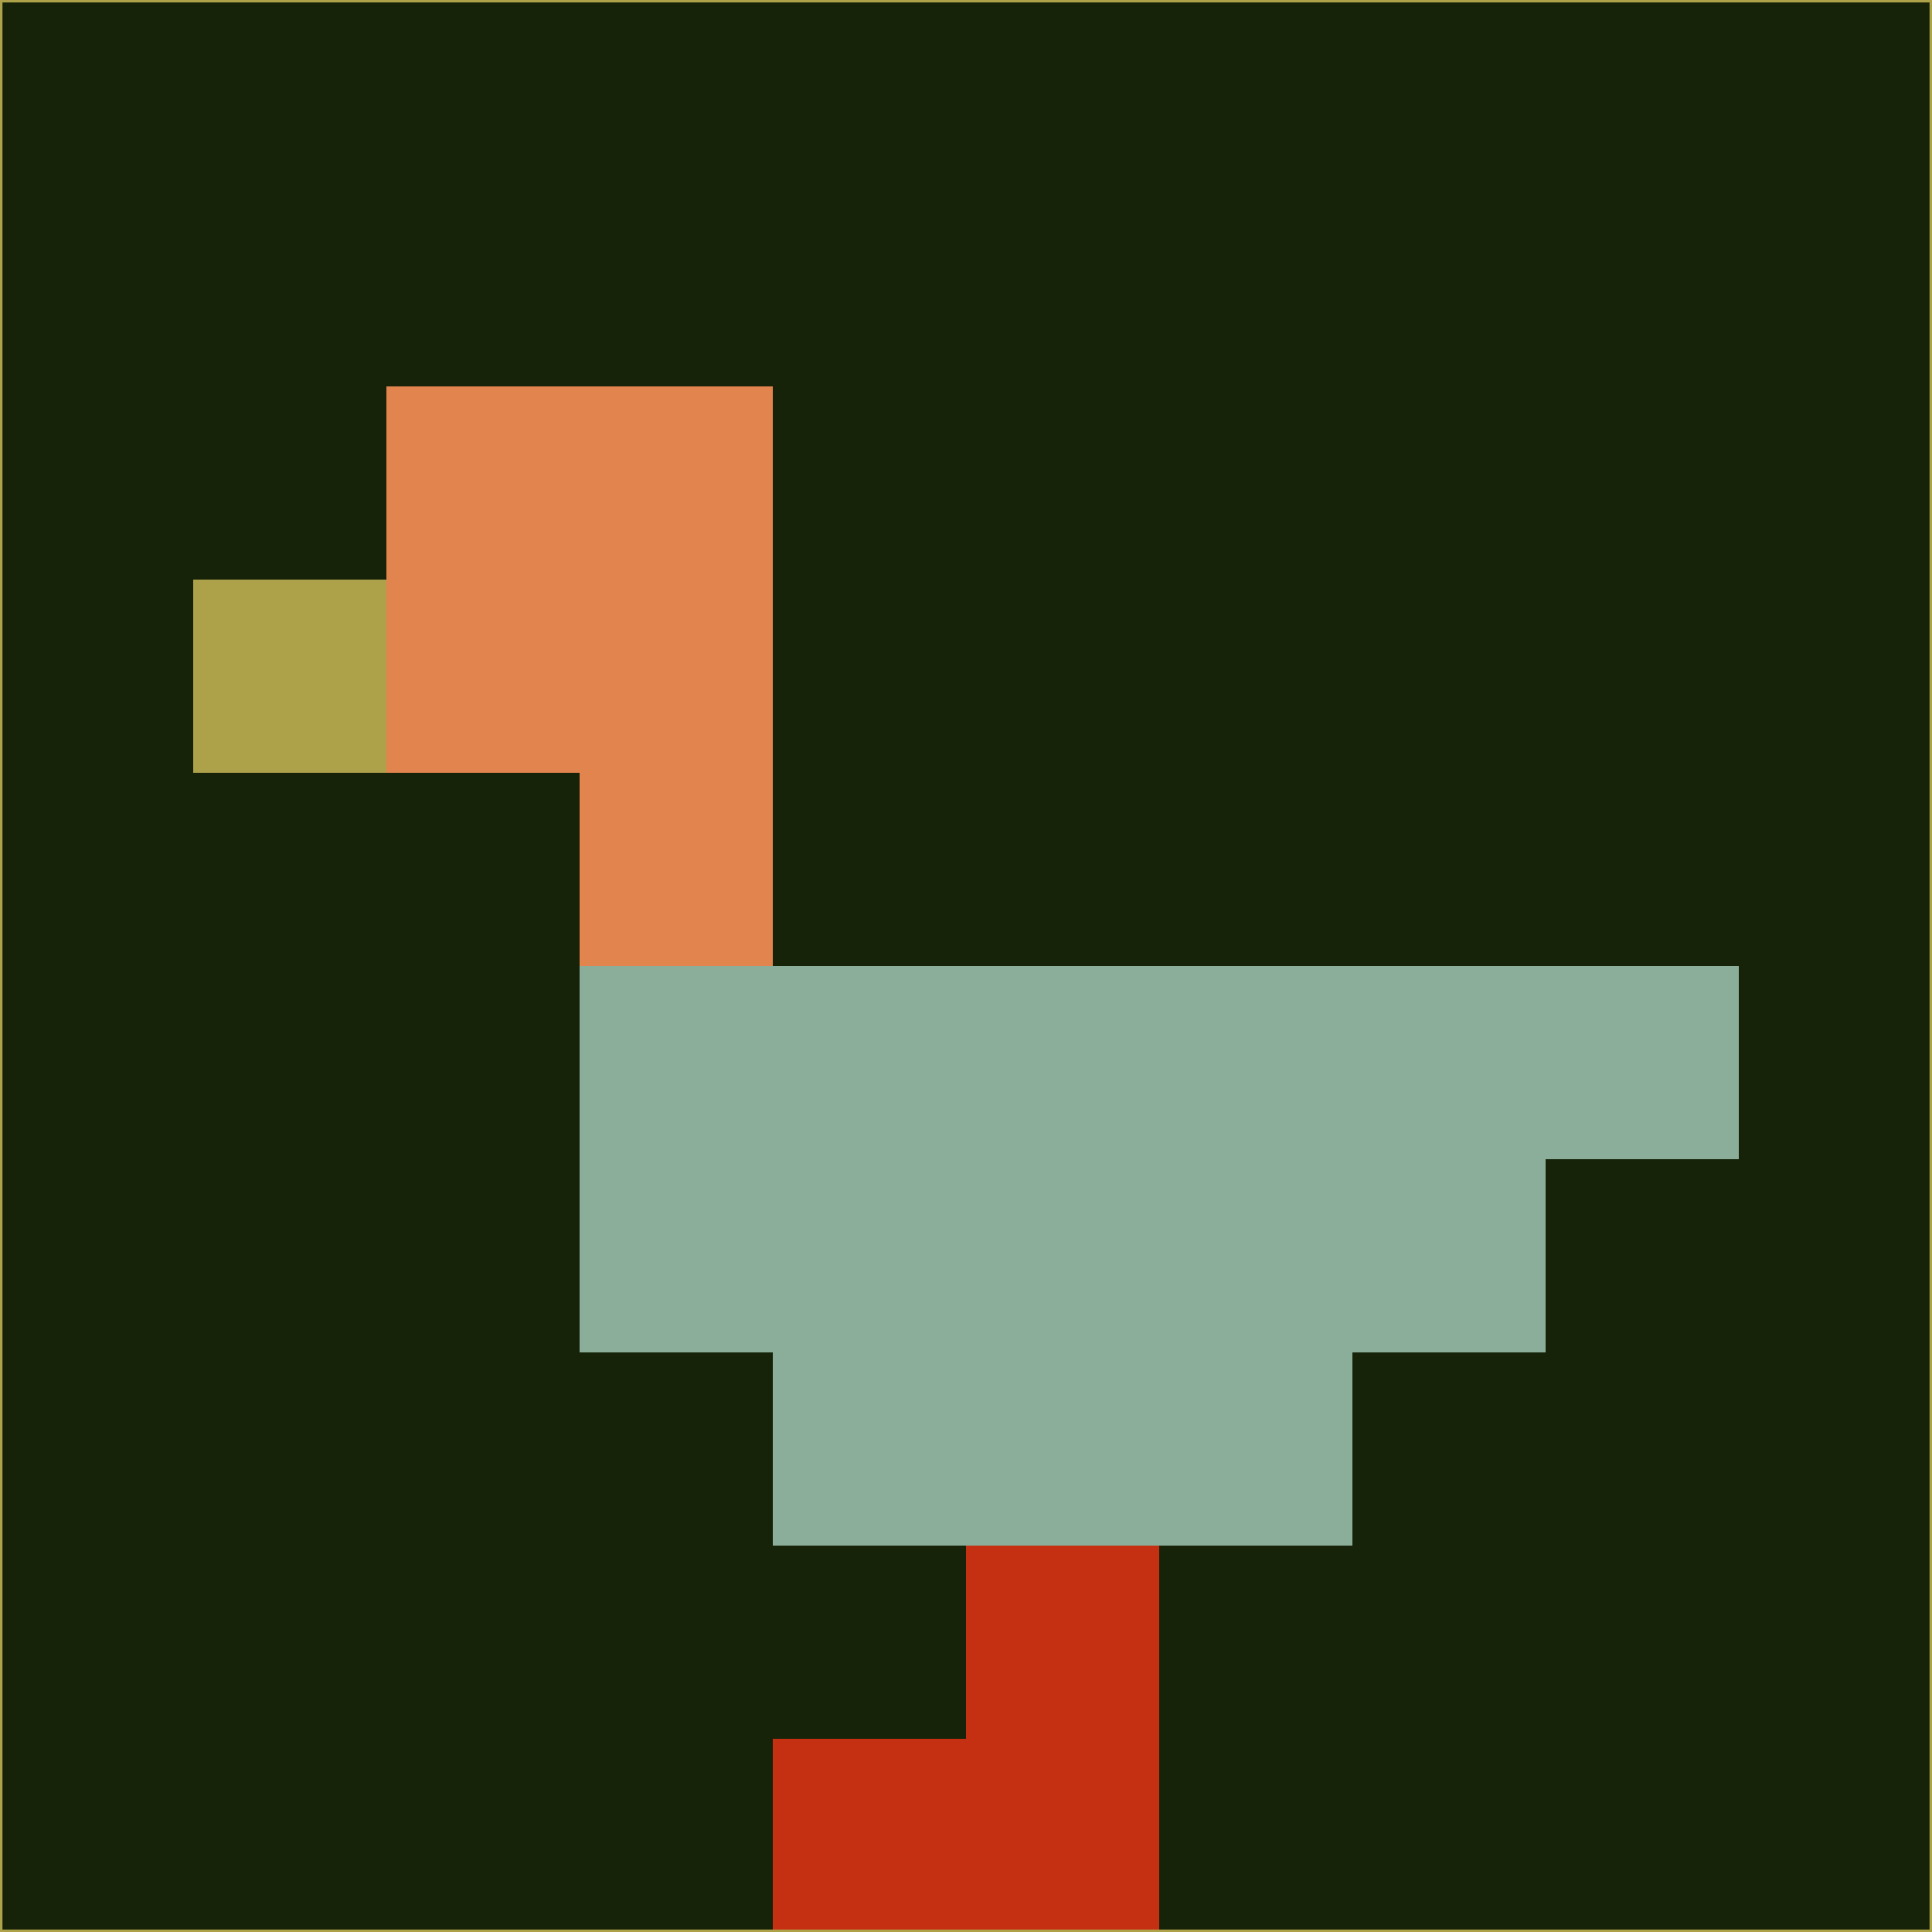 <svg xmlns="http://www.w3.org/2000/svg" version="1.1" width="785" height="785">
  <title>'goose-pfp-694263' by Dmitri Cherniak (Cyberpunk Edition)</title>
  <desc>
    seed=205082
    backgroundColor=#162309
    padding=20
    innerPadding=0
    timeout=500
    dimension=1
    border=false
    Save=function(){return n.handleSave()}
    frame=12

    Rendered at 2024-09-15T22:37:00.618Z
    Generated in 1ms
    Modified for Cyberpunk theme with new color scheme
  </desc>
  <defs/>
  <rect width="100%" height="100%" fill="#162309"/>
  <g>
    <g id="0-0">
      <rect x="0" y="0" height="785" width="785" fill="#162309"/>
      <g>
        <!-- Neon blue -->
        <rect id="0-0-2-2-2-2" x="157" y="157" width="157" height="157" fill="#e2844e"/>
        <rect id="0-0-3-2-1-4" x="235.5" y="157" width="78.5" height="314" fill="#e2844e"/>
        <!-- Electric purple -->
        <rect id="0-0-4-5-5-1" x="314" y="392.5" width="392.5" height="78.5" fill="#8bae9a"/>
        <rect id="0-0-3-5-5-2" x="235.5" y="392.5" width="392.5" height="157" fill="#8bae9a"/>
        <rect id="0-0-4-5-3-3" x="314" y="392.5" width="235.5" height="235.5" fill="#8bae9a"/>
        <!-- Neon pink -->
        <rect id="0-0-1-3-1-1" x="78.5" y="235.5" width="78.5" height="78.5" fill="#ada24a"/>
        <!-- Cyber yellow -->
        <rect id="0-0-5-8-1-2" x="392.5" y="628" width="78.5" height="157" fill="#c43011"/>
        <rect id="0-0-4-9-2-1" x="314" y="706.5" width="157" height="78.5" fill="#c43011"/>
      </g>
      <rect x="0" y="0" stroke="#ada24a" stroke-width="2" height="785" width="785" fill="none"/>
    </g>
  </g>
  <script xmlns=""/>
</svg>